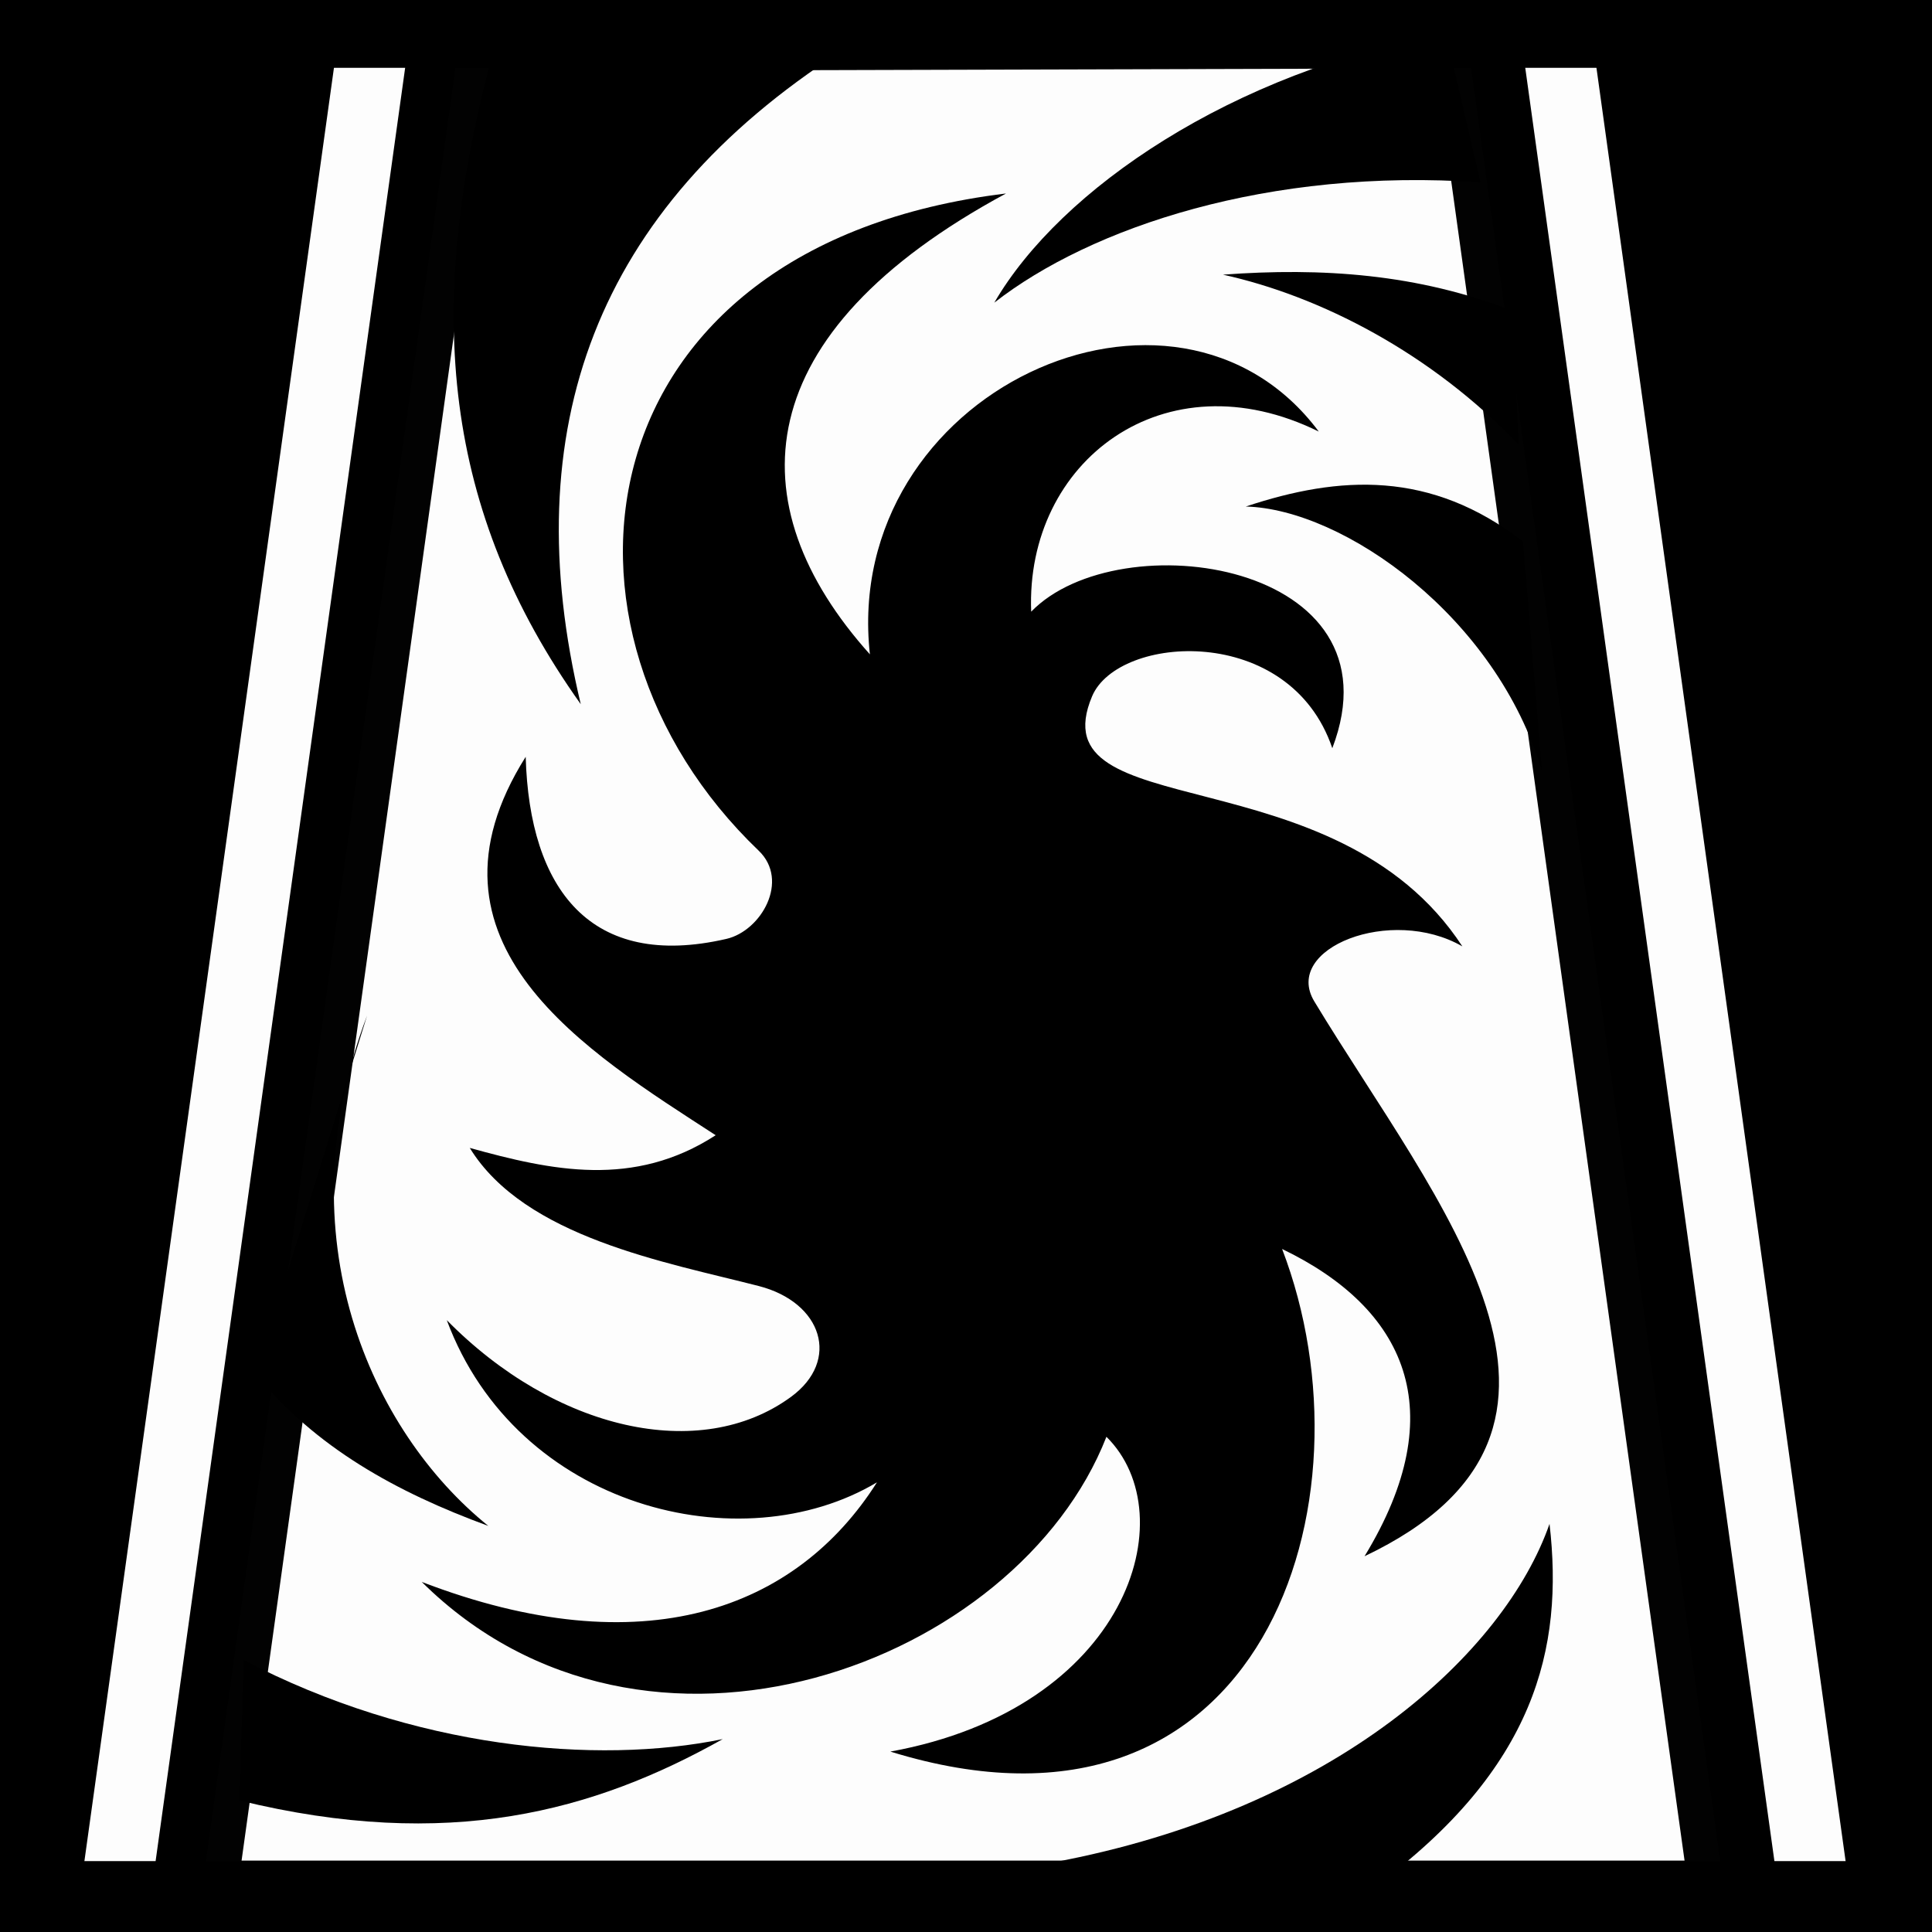 <svg viewBox="0 0 512 512" xmlns="http://www.w3.org/2000/svg">
<path d="m0,0h512v512h-512z"/>
<g transform="matrix(18.689,0,0,18.689,-2951.194,-35400.076)">
<path d="m160.762,1921.049 3.67-26.374 14.27-.04 3.67,26.415h-21.609z" fill="#fff" opacity=".99" stroke="#000"/>
<path d="m172.176,1896.91c-6.053.736-6.779,6.187-3.507,9.319 .441.423.039,1.136-.458,1.251-1.925.444-2.793-.701-2.846-2.582-1.669,2.65.875,4.185 2.694,5.366-1.162.753-2.325.502-3.487.18 .78,1.27 2.784,1.62 4.097,1.958 .902.232 1.165,1.056.457,1.573-1.289.942-3.344.472-4.88-1.089 .996,2.671 4.179,3.447 6.1,2.3-1.143,1.803-3.315,2.618-6.455,1.412 3.173,3.142 8.445,1.173 9.709-2.058 1.129,1.116.298,3.852-3.064,4.464 5.282,1.633 6.927-3.555 5.555-7.127 1.746.84 2.43,2.288 1.169,4.357 3.812-1.811 1.016-5.007-.712-7.867-.456-.755 1.09-1.363 2.099-.781-1.807-2.767-6.039-1.681-5.25-3.547 .37-.874 2.801-1.045 3.406.737 1.01-2.646-3.026-3.22-4.27-1.936-.084-2.134 1.891-3.633 4.078-2.554-2.034-2.728-6.773-.561-6.365,3.159-1.914-2.134-1.749-4.551 1.932-6.536z"/>
<path d="m177.404,1920.922c2.276-1.679 2.683-3.381 2.479-5.147-.634,1.818-3.015,4.047-7.037,4.8"/>
<path d="m161.304,1919.697c2.97.725 5.03.154 6.855-.87-1.794.369-4.39.133-6.79-1.12"/>
<path d="m161.539,1913.651c.839,1.036 1.99,1.675 3.296,2.153-1.667-1.345-2.908-4.096-1.719-7.237"/>
<path d="m164.853,1895.09c-.914,3.495-.661,6.318 1.293,9.062-.932-3.901.206-7.016 3.695-9.259"/>
<path d="m179.369,1898.579c-1.349-.531-2.716-.621-4.117-.518 1.382.304 2.953,1.112 4.19,2.408"/>
<path d="m178.412,1894.635c-3.029.551-5.466,2.212-6.402,3.823 1.368-1.068 3.891-1.916 6.894-1.706"/>
<path d="m179.507,1901.845c-1.309-1.014-2.601-.938-3.931-.496 1.384.035 3.56,1.564 4.201,3.76"/>
<path d="m159.544,1921.049 3.67-26.374" fill="none" opacity=".99" stroke="#fff"/>
<path d="m179.975,1894.634 3.67,26.415" fill="none" opacity=".99" stroke="#fff"/>
<path d="m159.32,1894.628h22.701" fill="none" stroke="#000"/>
<path d="m158.658,1921.057h25.995" fill="none" stroke="#000"/>
</g>
</svg>
